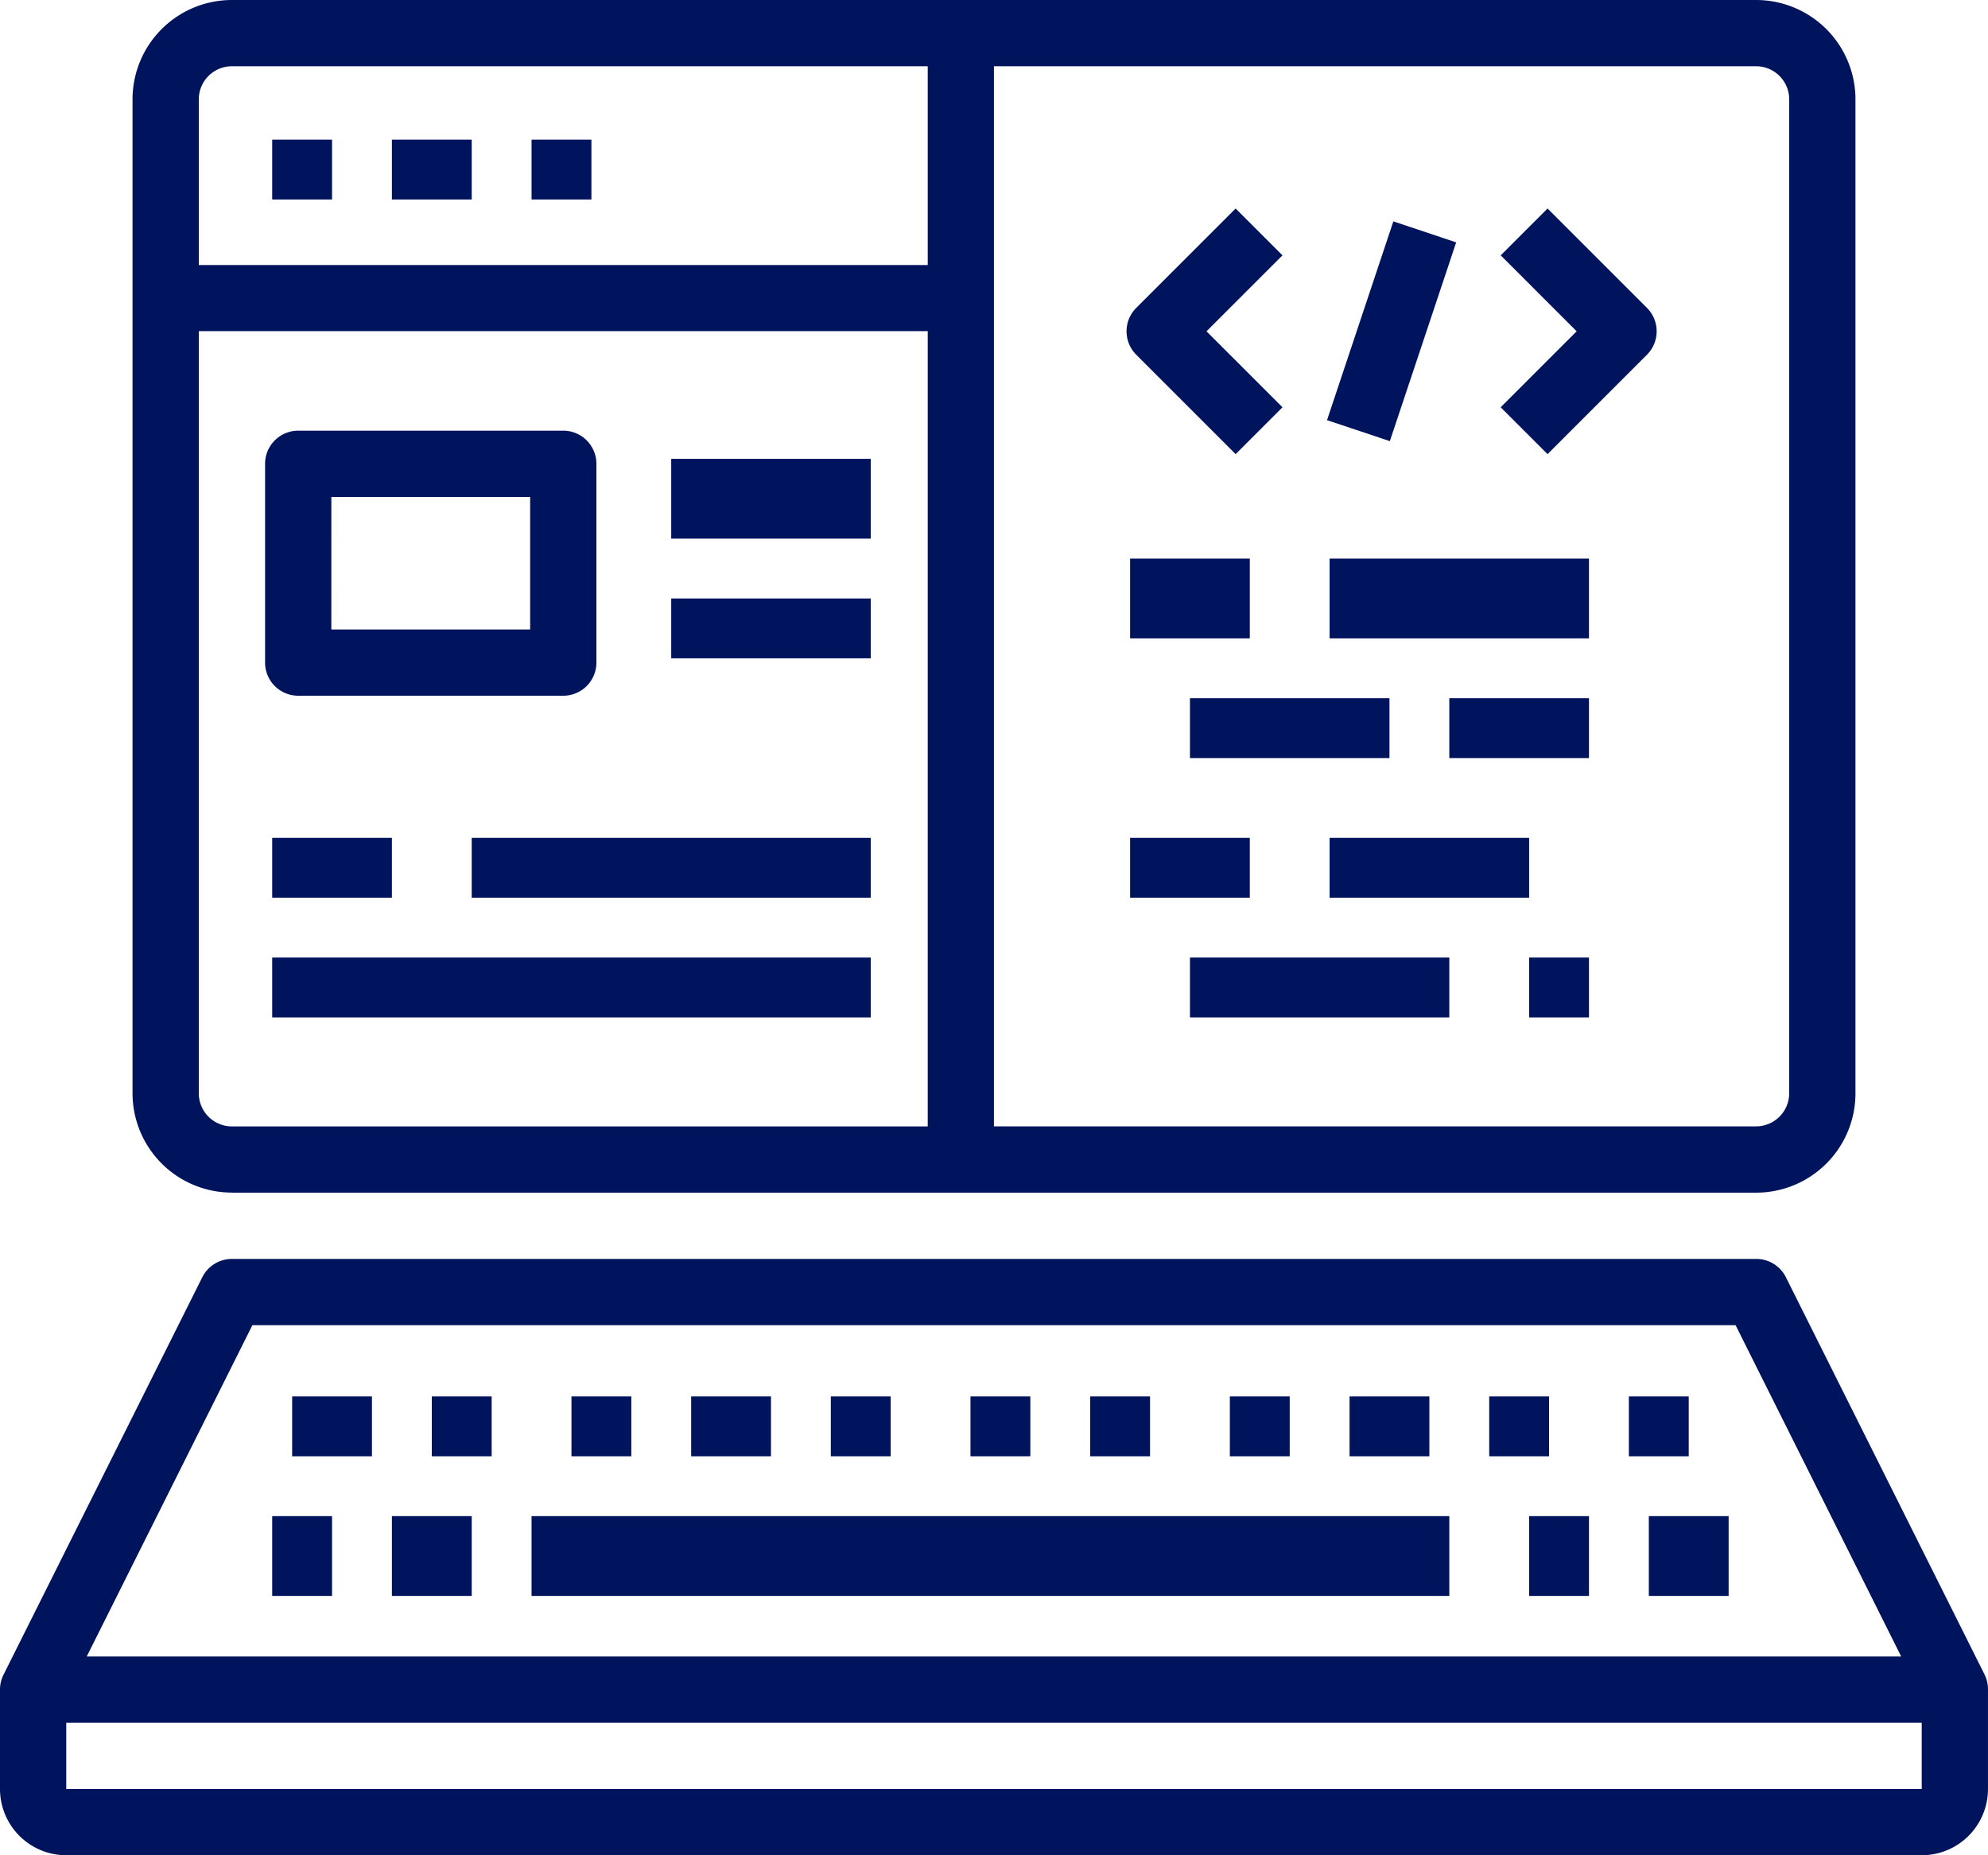 <svg xmlns="http://www.w3.org/2000/svg" width="99.643" height="93" viewBox="0 0 99.643 93"><defs><style>.a{fill:#00145d;}</style></defs><g transform="translate(-2 -4)"><g transform="translate(2 4)"><path class="a" d="M101.477,62.847,91.513,42.918A1.661,1.661,0,0,0,90.018,42H13.625a1.661,1.661,0,0,0-1.486.918L2.174,62.847A1.661,1.661,0,0,0,2,63.589v4.982a3.321,3.321,0,0,0,3.321,3.321h93a3.321,3.321,0,0,0,3.321-3.321V63.589A1.661,1.661,0,0,0,101.477,62.847ZM14.651,45.321h74.34l8.3,16.607H6.348Zm-9.33,23.25V65.25h93v3.321Z" transform="translate(-2 21.107)"/><rect class="a" width="3" height="4" transform="translate(13.643 76)"/><rect class="a" width="4" height="4" transform="translate(19.643 76)"/><rect class="a" width="46" height="4" transform="translate(26.643 76)"/><rect class="a" width="3" height="4" transform="translate(76.643 76)"/><rect class="a" width="4" height="4" transform="translate(82.643 76)"/><rect class="a" width="3" height="3" transform="translate(21.643 70)"/><rect class="a" width="4" height="3" transform="translate(14.643 70)"/><rect class="a" width="3" height="3" transform="translate(28.643 70)"/><rect class="a" width="4" height="3" transform="translate(34.643 70)"/><rect class="a" width="3" height="3" transform="translate(41.643 70)"/><rect class="a" width="3" height="3" transform="translate(48.643 70)"/><rect class="a" width="3" height="3" transform="translate(54.643 70)"/><rect class="a" width="3" height="3" transform="translate(61.643 70)"/><rect class="a" width="4" height="3" transform="translate(67.643 70)"/><rect class="a" width="3" height="3" transform="translate(74.643 70)"/><rect class="a" width="3" height="3" transform="translate(81.643 70)"/><path class="a" d="M10.982,63.786H87.375A4.982,4.982,0,0,0,92.357,58.8V8.982A4.982,4.982,0,0,0,87.375,4H10.982A4.982,4.982,0,0,0,6,8.982V58.8a4.982,4.982,0,0,0,4.982,4.982ZM9.321,58.8v-38.2H45.857V60.464H10.982A1.661,1.661,0,0,1,9.321,58.8ZM89.036,8.982V58.8a1.661,1.661,0,0,1-1.661,1.661h-38.2V7.321h38.2A1.661,1.661,0,0,1,89.036,8.982ZM10.982,7.321H45.857v9.964H9.321v-8.3A1.661,1.661,0,0,1,10.982,7.321Z" transform="translate(0.643 -4)"/><rect class="a" width="3" height="3" transform="translate(13.643 7)"/><rect class="a" width="4" height="3" transform="translate(19.643 7)"/><rect class="a" width="3" height="3" transform="translate(26.643 7)"/><path class="a" d="M11.661,30.286H24.946a1.661,1.661,0,0,0,1.661-1.661V18.661A1.661,1.661,0,0,0,24.946,17H11.661A1.661,1.661,0,0,0,10,18.661v9.964A1.661,1.661,0,0,0,11.661,30.286Zm1.661-9.964h9.964v6.643H13.321Z" transform="translate(3.286 4.589)"/><rect class="a" width="10" height="4" transform="translate(33.643 23)"/><rect class="a" width="10" height="3" transform="translate(33.643 30)"/><rect class="a" width="6" height="3" transform="translate(13.643 42)"/><rect class="a" width="20" height="3" transform="translate(23.643 42)"/><rect class="a" width="30" height="3" transform="translate(13.643 48)"/><path class="a" d="M41.469,22.606l2.348-2.348-3.808-3.808,3.808-3.808-2.348-2.348-4.982,4.982a1.661,1.661,0,0,0,0,2.348Z" transform="translate(20.464 0.158)"/><path class="a" d="M49.641,22.606l4.982-4.982a1.661,1.661,0,0,0,0-2.348l-4.982-4.982-2.348,2.348L51.1,16.449l-3.808,3.808Z" transform="translate(27.926 0.158)"/><rect class="a" width="10.504" height="3.32" transform="translate(66.513 21.062) rotate(-71.547)"/><rect class="a" width="6" height="4" transform="translate(56.643 28)"/><rect class="a" width="13" height="4" transform="translate(66.643 28)"/><rect class="a" width="10" height="3" transform="translate(59.643 35)"/><rect class="a" width="7" height="3" transform="translate(72.643 35)"/><rect class="a" width="6" height="3" transform="translate(56.643 42)"/><rect class="a" width="10" height="3" transform="translate(66.643 42)"/><rect class="a" width="13" height="3" transform="translate(59.643 48)"/><rect class="a" width="3" height="3" transform="translate(76.643 48)"/></g></g></svg>